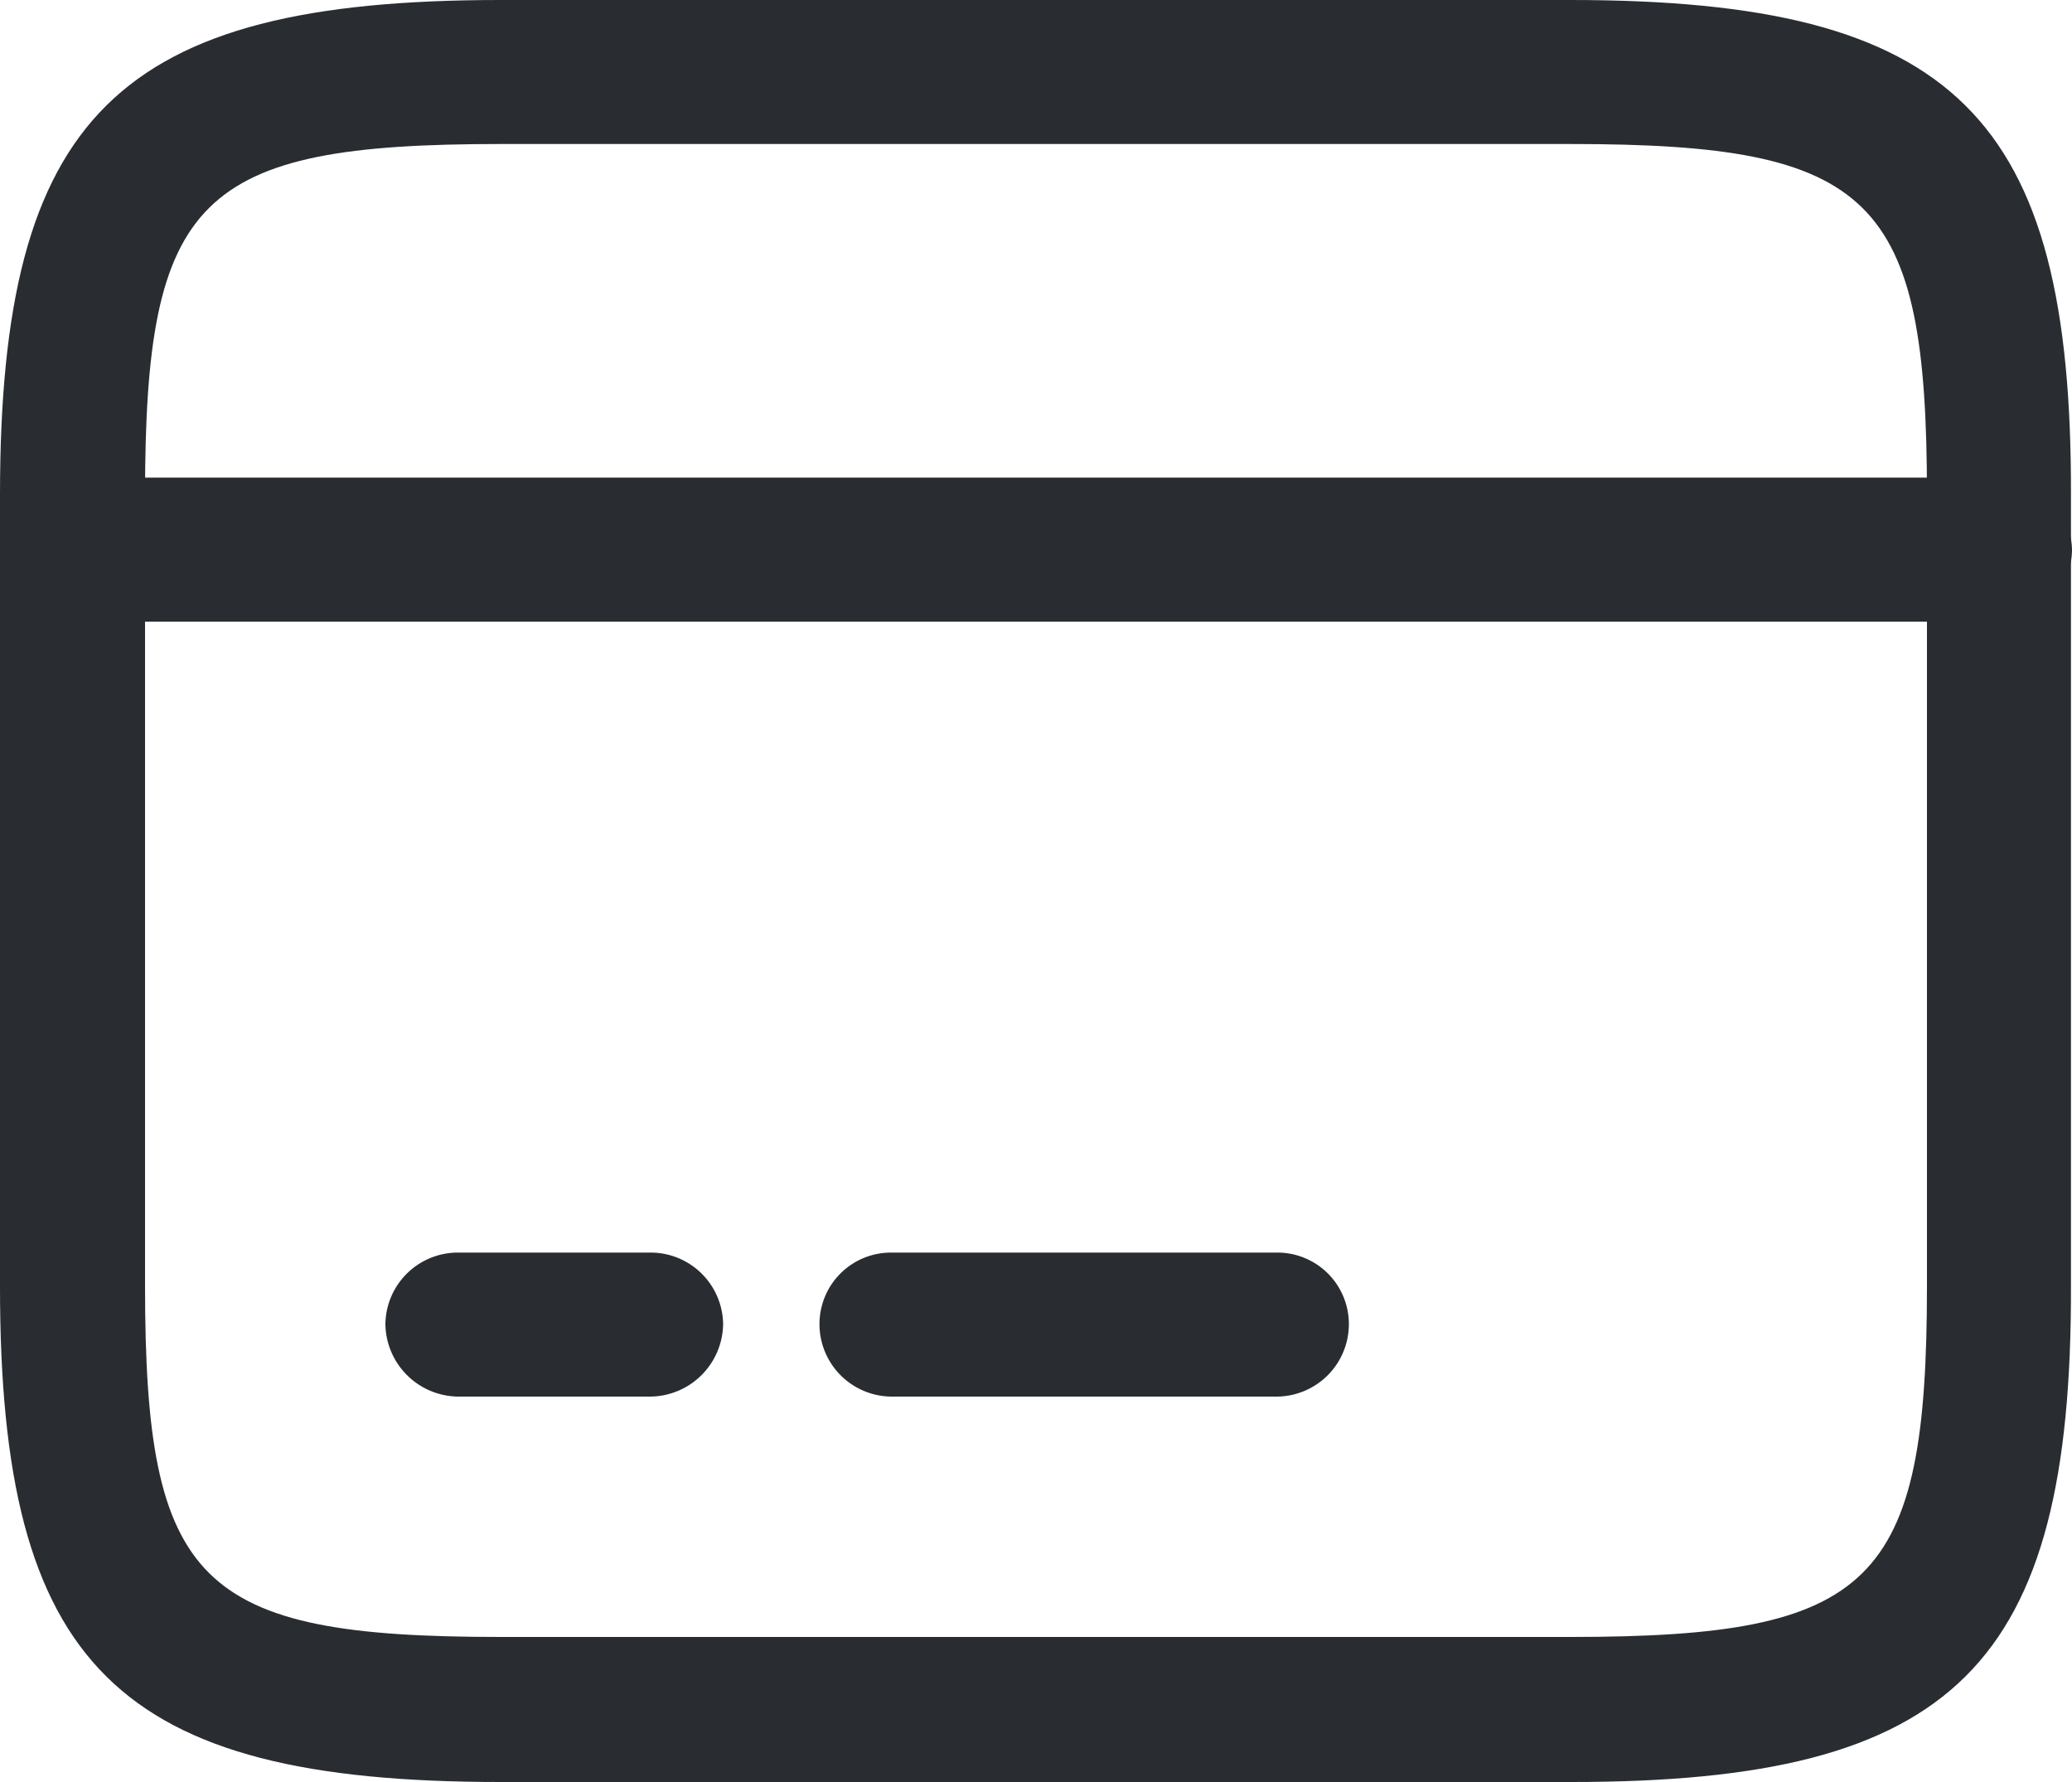 <svg id="Layer_1" data-name="Layer 1" xmlns="http://www.w3.org/2000/svg" viewBox="0 0 20 17.2"><defs><style>.cls-1{fill:#292d32;}</style></defs><path class="cls-1" d="M23.3,11H4.7a.7.7,0,0,1-.7-.69.71.71,0,0,1,.7-.7H23.3a.71.71,0,0,1,.7.7A.7.7,0,0,1,23.3,11Z" transform="translate(-4 -5)"/><path class="cls-1" d="M10.28,18.48H8.42a.71.71,0,0,1-.7-.7.7.7,0,0,1,.7-.69h1.86a.7.7,0,0,1,.7.69A.71.71,0,0,1,10.28,18.48Z" transform="translate(-4 -5)"/><path class="cls-1" d="M16.33,18.48H12.6a.7.7,0,0,1-.69-.7.69.69,0,0,1,.69-.69h3.73a.69.69,0,0,1,.69.69A.7.7,0,0,1,16.33,18.48Z" transform="translate(-4 -5)"/><path class="cls-1" d="M19.16,5H8.83C5.13,5,4,6.12,4,9.78v7.64c0,3.66,1.13,4.78,4.83,4.78H19.17c3.7,0,4.83-1.12,4.82-4.79V9.78C24,6.12,22.87,5,19.16,5ZM22.6,17.41c0,2.88-.52,3.39-3.44,3.39H8.83c-2.92,0-3.43-.51-3.43-3.39V9.78c0-2.88.51-3.39,3.43-3.39H19.16c2.92,0,3.44.51,3.44,3.39Z" transform="translate(-4 -5)"/></svg>